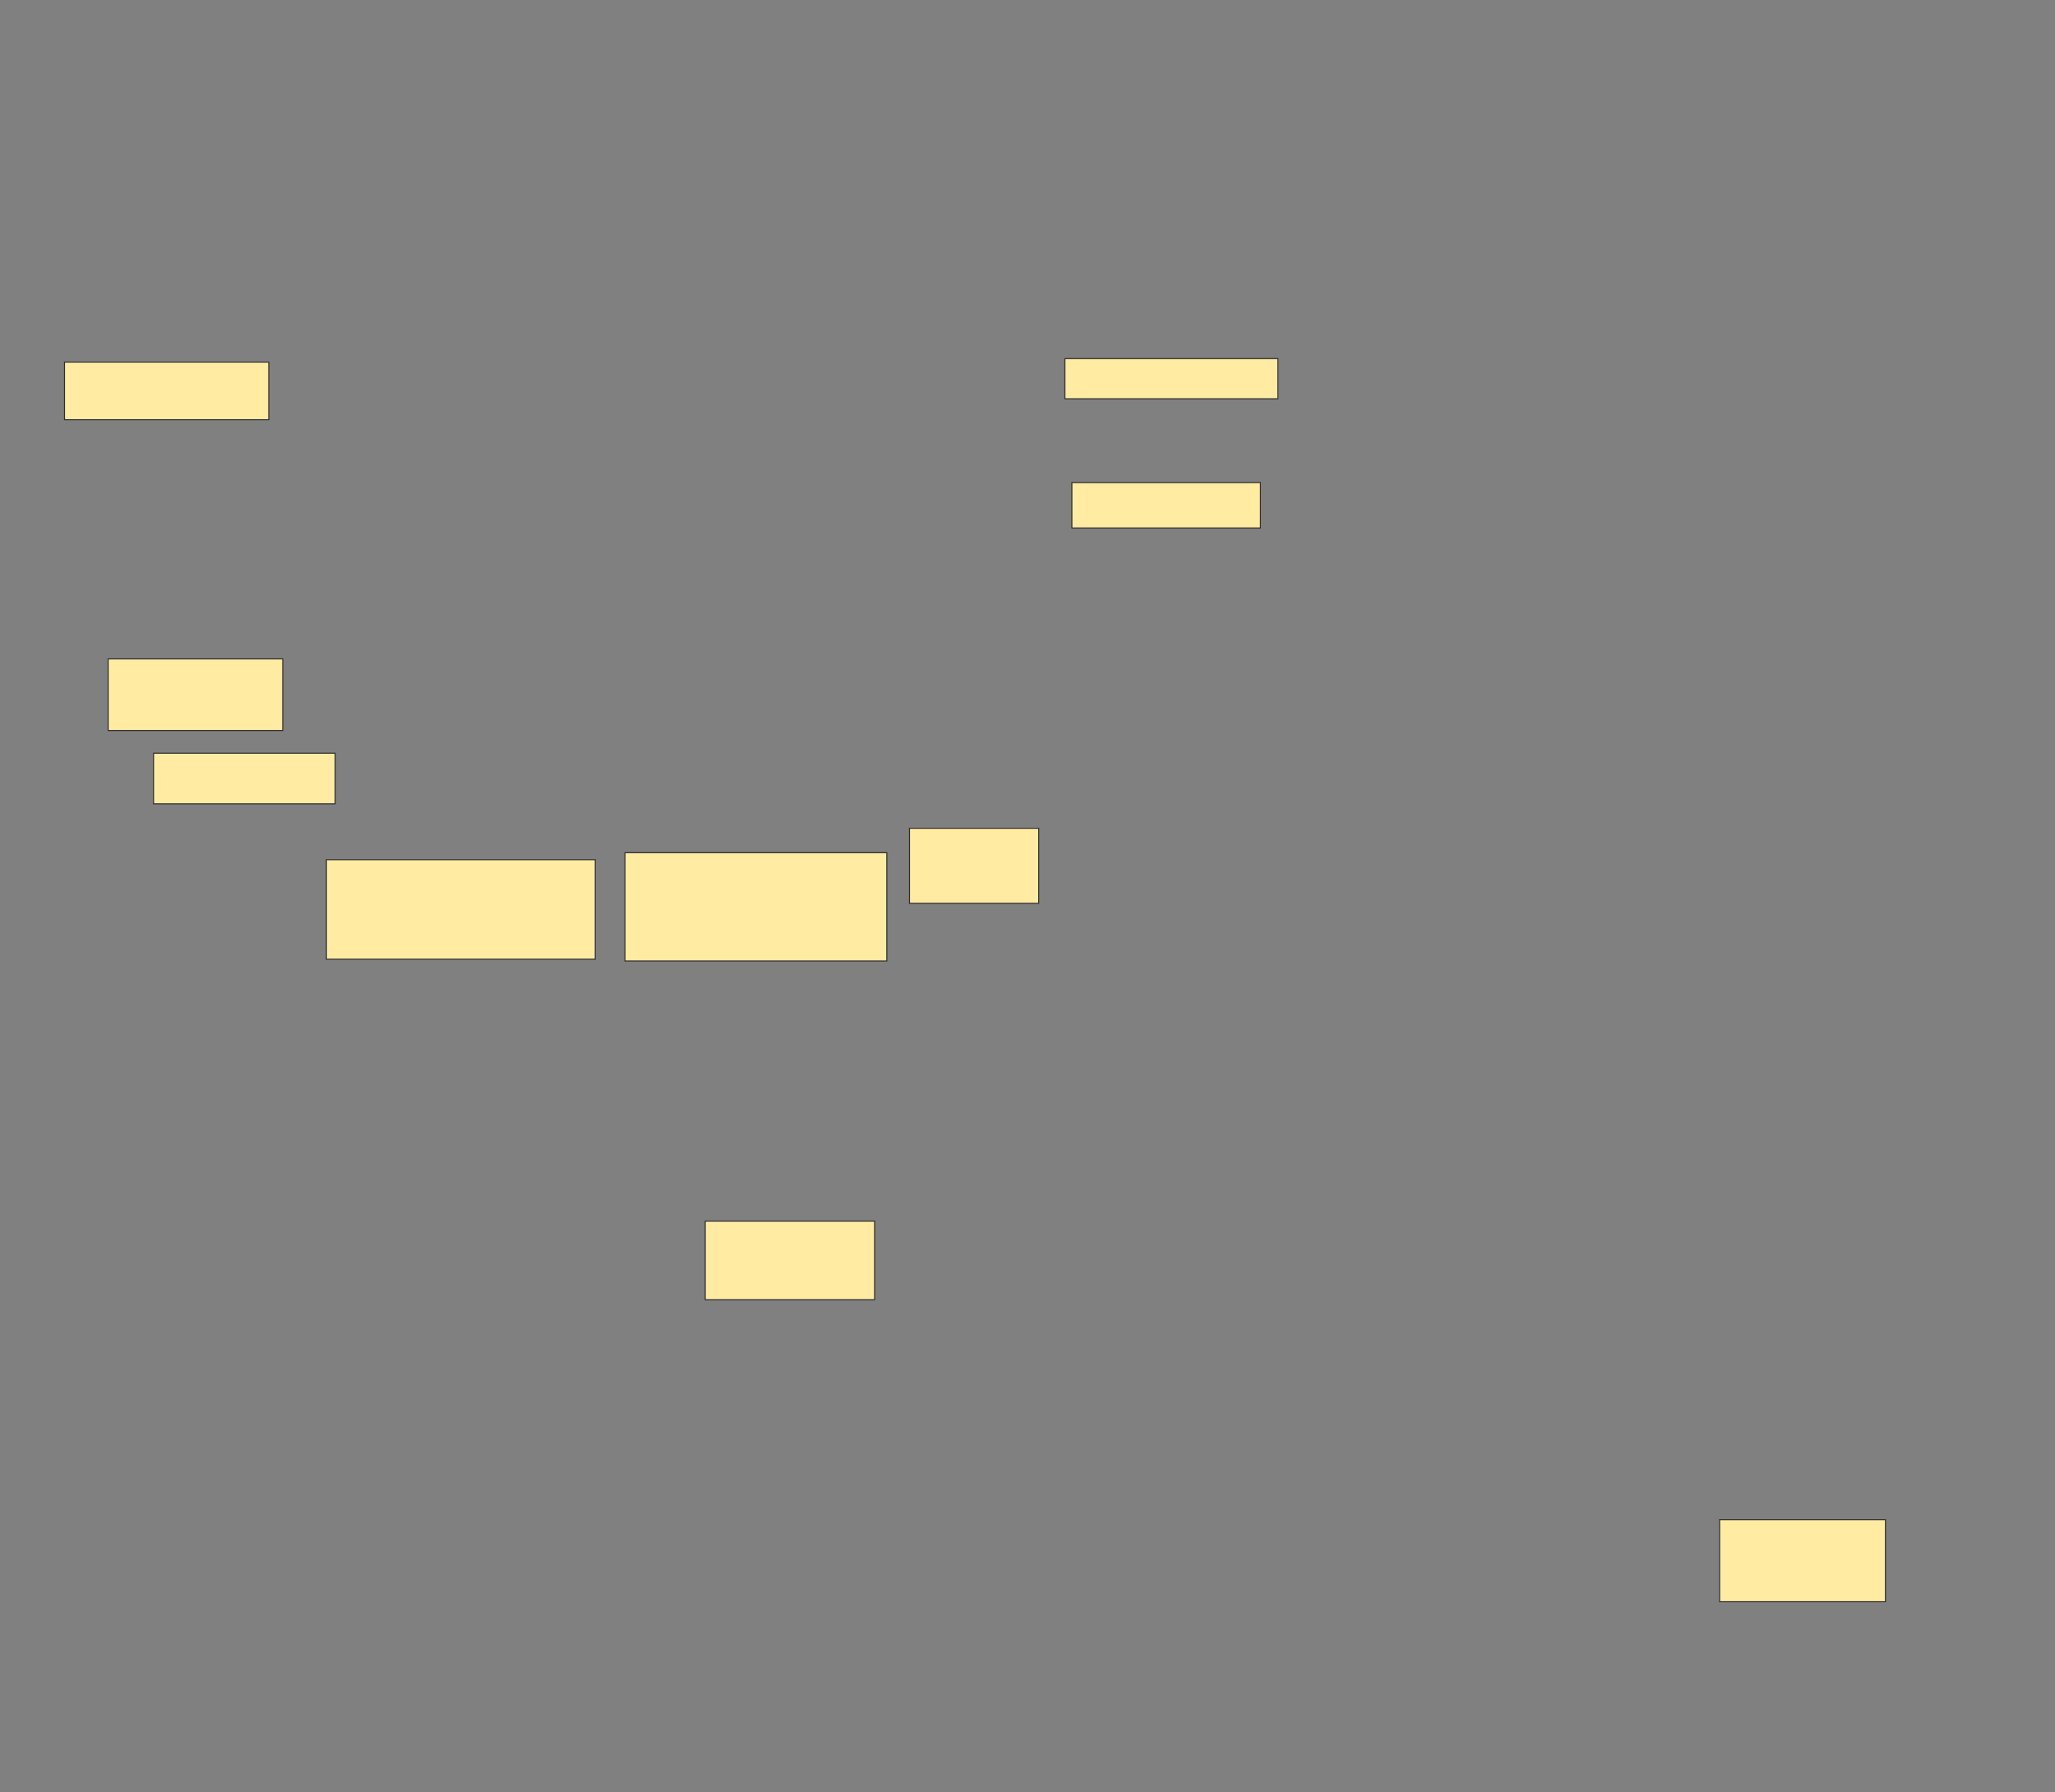 <svg xmlns="http://www.w3.org/2000/svg" width="1995" height="1740">
 <rect width="100%" height="100%" fill="#808080" stroke="none"/>
 <!-- Created with Image Occlusion Enhanced -->
 <g>
  <title>Labels</title>
 </g>
 <g>
  <title>Masks</title>
  <g id="a32dc3ab2b81404a829b6bf329884187-ao-1">
   <rect height="55.932" width="198.305" y="351.525" x="62.627" stroke="#2D2D2D" fill="#FFEBA2"/>
   <rect height="38.983" width="206.78" y="348.136" x="1033.813" stroke="#2D2D2D" fill="#FFEBA2"/>
  </g>
  <rect id="a32dc3ab2b81404a829b6bf329884187-ao-2" height="72.881" width="125.424" y="804.068" x="882.966" stroke="#2D2D2D" fill="#FFEBA2"/>
  <rect id="a32dc3ab2b81404a829b6bf329884187-ao-3" height="105.085" width="254.237" y="827.797" x="606.695" stroke="#2D2D2D" fill="#FFEBA2"/>
  <rect id="a32dc3ab2b81404a829b6bf329884187-ao-4" height="96.61" width="261.017" y="834.576" x="316.864" stroke="#2D2D2D" fill="#FFEBA2"/>
  <g id="a32dc3ab2b81404a829b6bf329884187-ao-5">
   <rect height="49.153" width="176.271" y="731.187" x="149.068" stroke="#2D2D2D" fill="#FFEBA2"/>
   <rect height="69.492" width="169.492" y="639.661" x="105" stroke="#2D2D2D" fill="#FFEBA2"/>
  </g>
  <rect id="a32dc3ab2b81404a829b6bf329884187-ao-6" height="44.068" width="183.051" y="468.475" x="1040.593" stroke="#2D2D2D" fill="#FFEBA2"/>
  <rect id="a32dc3ab2b81404a829b6bf329884187-ao-7" height="76.271" width="164.407" y="1185.424" x="684.661" stroke="#2D2D2D" fill="#FFEBA2"/>
  
  <rect id="a32dc3ab2b81404a829b6bf329884187-ao-9" height="79.661" width="161.017" y="1475.254" x="1669.407" stroke="#2D2D2D" fill="#FFEBA2"/>
 </g>
</svg>
